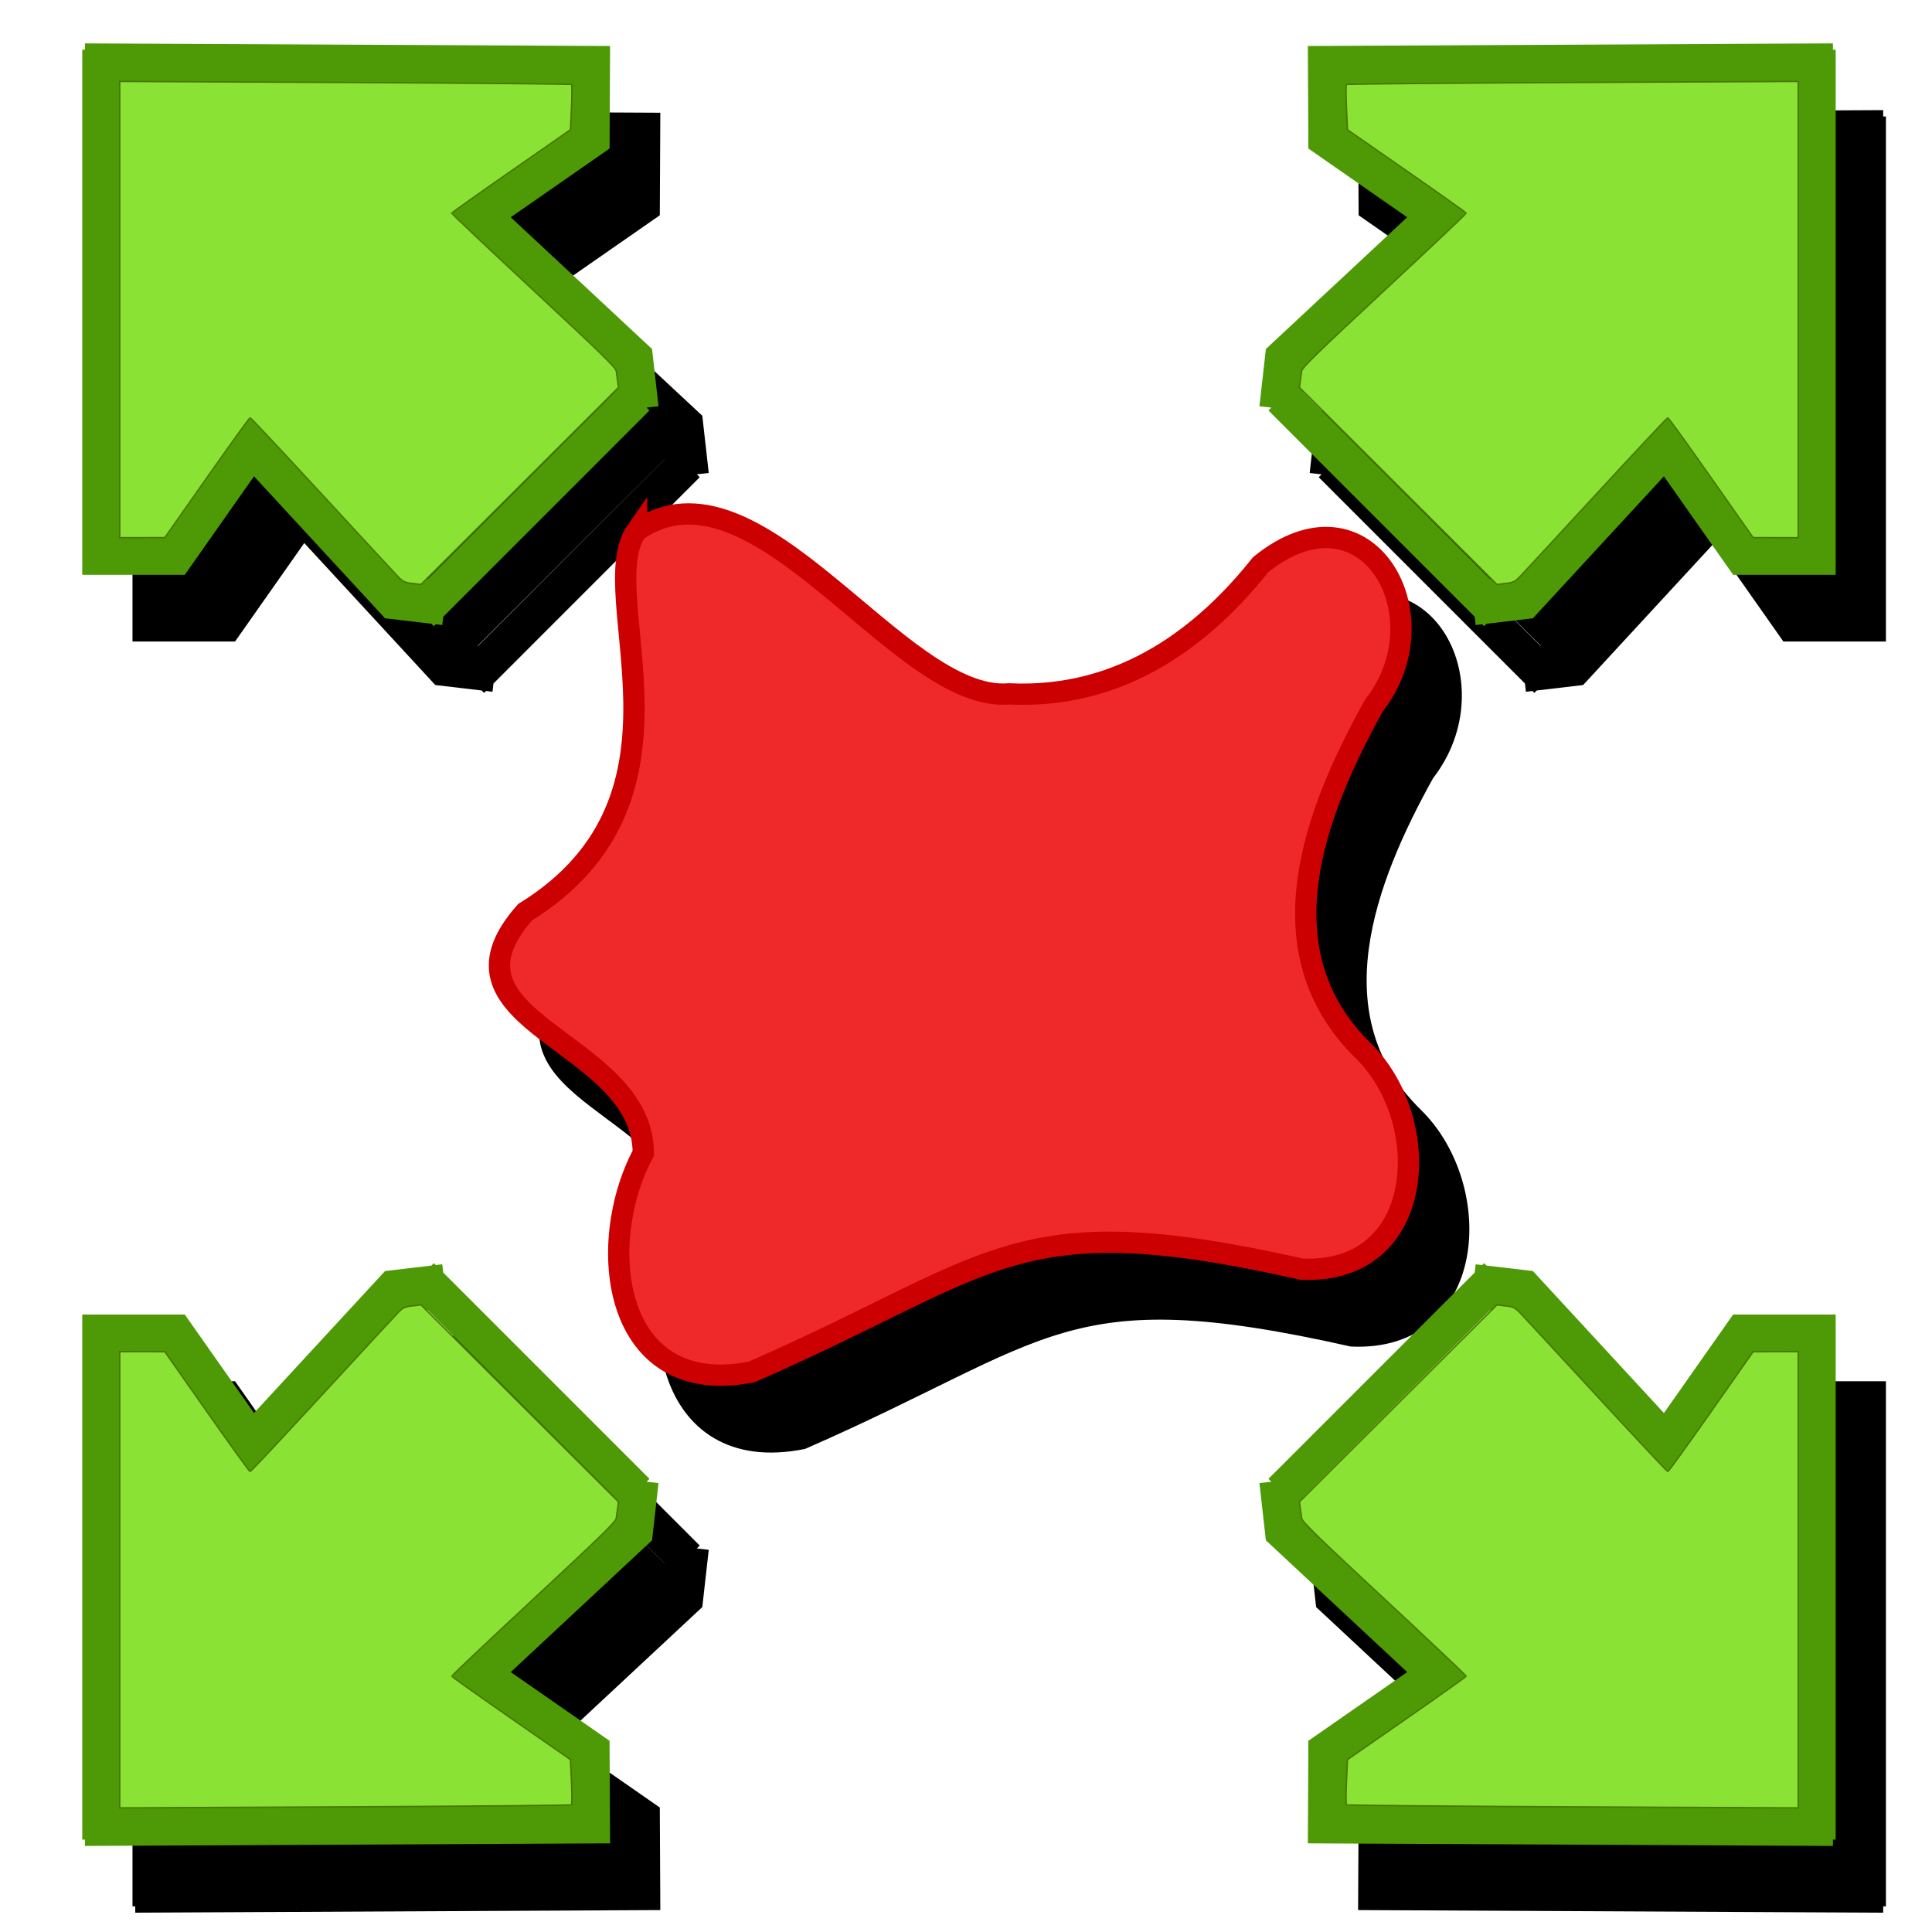 <?xml version="1.0" encoding="UTF-8" standalone="no"?>
<!-- Created with Inkscape (http://www.inkscape.org/) -->

<svg
   xmlns:dc="http://purl.org/dc/elements/1.1/"
   xmlns:cc="http://creativecommons.org/ns#"
   xmlns:rdf="http://www.w3.org/1999/02/22-rdf-syntax-ns#"
   xmlns:svg="http://www.w3.org/2000/svg"
   xmlns="http://www.w3.org/2000/svg"
   xmlns:xlink="http://www.w3.org/1999/xlink"
   xmlns:sodipodi="http://sodipodi.sourceforge.net/DTD/sodipodi-0.dtd"
   xmlns:inkscape="http://www.inkscape.org/namespaces/inkscape"
   width="48"
   height="48"
   id="svg2"
   sodipodi:version="0.32"
   inkscape:version="0.91 r13725"
   version="1.0"
   sodipodi:docname="morphological_dilate.svg"
   inkscape:output_extension="org.inkscape.output.svg.inkscape">
  <defs
     id="defs4">
    <linearGradient
       id="linearGradient3367">
      <stop
         id="stop3369"
         offset="0"
         style="stop-color:#000000;stop-opacity:1" />
      <stop
         style="stop-color:#940000;stop-opacity:1;"
         offset="0.444"
         id="stop3371" />
      <stop
         style="stop-color:#dc0808;stop-opacity:1;"
         offset="1"
         id="stop3373" />
    </linearGradient>
    <linearGradient
       id="linearGradient3124">
      <stop
         style="stop-color:#4e1818;stop-opacity:1;"
         offset="0"
         id="stop3126" />
      <stop
         id="stop3128"
         offset="0.623"
         style="stop-color:#940000;stop-opacity:1;" />
      <stop
         id="stop3130"
         offset="1"
         style="stop-color:#dc0808;stop-opacity:1;" />
    </linearGradient>
    <linearGradient
       id="linearGradient3358">
      <stop
         style="stop-color:#000000;stop-opacity:1"
         offset="0"
         id="stop3360" />
      <stop
         id="stop3362"
         offset="0.111"
         style="stop-color:#940000;stop-opacity:1;" />
      <stop
         id="stop3364"
         offset="1"
         style="stop-color:#dc0808;stop-opacity:1;" />
    </linearGradient>
    <linearGradient
       id="linearGradient3336">
      <stop
         style="stop-color:#4e1818;stop-opacity:1;"
         offset="0"
         id="stop3338" />
      <stop
         id="stop3340"
         offset="0.458"
         style="stop-color:#940000;stop-opacity:1;" />
      <stop
         id="stop3342"
         offset="1"
         style="stop-color:#dc0808;stop-opacity:1;" />
    </linearGradient>
    <linearGradient
       id="linearGradient3300">
      <stop
         id="stop3308"
         offset="0"
         style="stop-color:#4e1818;stop-opacity:1;" />
      <stop
         style="stop-color:#940000;stop-opacity:1;"
         offset="0.236"
         id="stop3322" />
      <stop
         style="stop-color:#dc0808;stop-opacity:1;"
         offset="1"
         id="stop3304" />
    </linearGradient>
    <inkscape:perspective
       sodipodi:type="inkscape:persp3d"
       inkscape:vp_x="22.834507 : -67.351805 : 1"
       inkscape:vp_y="163.04886 : 71.233252 : 1"
       inkscape:vp_z="-116.10672 : 125.71655 : 1"
       inkscape:persp3d-origin="188.14303 : 248.03225 : 1"
       id="perspective10" />
    <linearGradient
       id="linearGradient3264">
      <stop
         id="stop3266"
         offset="0"
         style="stop-color:#c9c9c9;stop-opacity:1;" />
      <stop
         style="stop-color:#f8f8f8;stop-opacity:1;"
         offset="0.25"
         id="stop3276" />
      <stop
         style="stop-color:#e2e2e2;stop-opacity:1;"
         offset="0.5"
         id="stop3272" />
      <stop
         id="stop3274"
         offset="0.75"
         style="stop-color:#b0b0b0;stop-opacity:1;" />
      <stop
         id="stop3268"
         offset="1"
         style="stop-color:#c9c9c9;stop-opacity:1;" />
    </linearGradient>
    <inkscape:perspective
       id="perspective22"
       inkscape:persp3d-origin="24 : 16 : 1"
       inkscape:vp_z="48 : 24 : 1"
       inkscape:vp_y="0 : 1000 : 0"
       inkscape:vp_x="0 : 24 : 1"
       sodipodi:type="inkscape:persp3d" />
    <inkscape:perspective
       id="perspective2478"
       inkscape:persp3d-origin="372.04724 : 350.78739 : 1"
       inkscape:vp_z="744.09448 : 526.18109 : 1"
       inkscape:vp_y="6.1230318e-14 : 1000 : 0"
       inkscape:vp_x="0 : 526.18109 : 1"
       sodipodi:type="inkscape:persp3d" />
    <inkscape:path-effect
       teeth="10"
       id="path-effect3585"
       effect="gears" />
    <inkscape:path-effect
       teeth="10"
       id="path-effect3587"
       effect="gears" />
    <inkscape:path-effect
       prop_scale="1"
       id="path-effect3589"
       effect="skeletal" />
    <inkscape:path-effect
       prop_scale="1.04"
       id="path-effect3591"
       effect="bend_path" />
    <marker
       style="overflow:visible"
       id="Arrow2Sstart"
       refX="0"
       refY="0"
       orient="auto"
       inkscape:stockid="Arrow2Sstart">
      <path
         transform="matrix(0.3,0,0,0.3,-0.69,0)"
         d="M 8.719,4.034 L -2.207,0.016 L 8.719,-4.002 C 6.973,-1.63 6.983,1.616 8.719,4.034 z"
         style="font-size:12px;fill-rule:evenodd;stroke-width:0.625;stroke-linejoin:round"
         id="path3703" />
    </marker>
    <marker
       orient="auto"
       refY="0"
       refX="0"
       id="RazorWire"
       inkscape:stockid="RazorWire">
       style=&quot;overflow:visible&quot;&gt;
      <path
   d="M 0.023,-0.74 L 0.023,0.697 L -7.759,3.01 L 10.679,3.01 L 3.491,0.697 L 3.491,-0.74 L 10.741,-2.896 L -7.727,-2.896 L 0.023,-0.74 z"
   style="fill:#808080;fill-opacity:1;fill-rule:evenodd;stroke:#000000;stroke-width:0.1pt"
   transform="scale(0.8,0.8)"
   id="path3906" />
</marker>
    <marker
       style="overflow:visible"
       id="Arrow1Send"
       refX="0"
       refY="0"
       orient="auto"
       inkscape:stockid="Arrow1Send">
      <path
         transform="matrix(-0.2,0,0,-0.2,-1.2,0)"
         style="fill-rule:evenodd;stroke:#000000;stroke-width:1pt;marker-start:none"
         d="M 0,0 L 5,-5 L -12.5,0 L 5,5 L 0,0 z"
         id="path3688" />
    </marker>
    <linearGradient
       id="linearGradient3199">
      <stop
         id="stop3201"
         offset="0"
         style="stop-color:#868686;stop-opacity:1;" />
      <stop
         id="stop3203"
         offset="1"
         style="stop-color:#ffffff;stop-opacity:1;" />
    </linearGradient>
    <inkscape:perspective
       id="perspective2712"
       inkscape:persp3d-origin="372.04724 : 350.78739 : 1"
       inkscape:vp_z="744.09448 : 526.18109 : 1"
       inkscape:vp_y="6.1230318e-14 : 1000 : 0"
       inkscape:vp_x="0 : 526.18109 : 1"
       sodipodi:type="inkscape:persp3d" />
    <inkscape:path-effect
       teeth="10"
       id="path-effect2710"
       effect="gears" />
    <inkscape:path-effect
       teeth="10"
       id="path-effect2708"
       effect="gears" />
    <inkscape:path-effect
       prop_scale="1"
       id="path-effect2706"
       effect="skeletal" />
    <inkscape:path-effect
       prop_scale="1.04"
       id="path-effect2704"
       effect="bend_path" />
    <marker
       style="overflow:visible"
       id="marker2700"
       refX="0"
       refY="0"
       orient="auto"
       inkscape:stockid="Arrow2Sstart">
      <path
         transform="matrix(0.3,0,0,0.3,-0.69,0)"
         d="M 8.719,4.034 L -2.207,0.016 L 8.719,-4.002 C 6.973,-1.63 6.983,1.616 8.719,4.034 z"
         style="font-size:12px;fill-rule:evenodd;stroke-width:0.625;stroke-linejoin:round"
         id="path2702" />
    </marker>
    <marker
       orient="auto"
       refY="0"
       refX="0"
       id="marker2696"
       inkscape:stockid="RazorWire">
       style=&quot;overflow:visible&quot;&gt;
      <path
   d="M 0.023,-0.74 L 0.023,0.697 L -7.759,3.01 L 10.679,3.01 L 3.491,0.697 L 3.491,-0.74 L 10.741,-2.896 L -7.727,-2.896 L 0.023,-0.74 z"
   style="fill:#808080;fill-opacity:1;fill-rule:evenodd;stroke:#000000;stroke-width:0.1pt"
   transform="scale(0.8,0.8)"
   id="path2698" />
</marker>
    <marker
       style="overflow:visible"
       id="marker2692"
       refX="0"
       refY="0"
       orient="auto"
       inkscape:stockid="Arrow1Send">
      <path
         transform="matrix(-0.2,0,0,-0.2,-1.2,0)"
         style="fill-rule:evenodd;stroke:#000000;stroke-width:1pt;marker-start:none"
         d="M 0,0 L 5,-5 L -12.5,0 L 5,5 L 0,0 z"
         id="path2694" />
    </marker>
    <linearGradient
       id="linearGradient3198">
      <stop
         id="stop3200"
         offset="0"
         style="stop-color:#868686;stop-opacity:1;" />
      <stop
         id="stop3202"
         offset="1"
         style="stop-color:#ffffff;stop-opacity:1;" />
    </linearGradient>
    <inkscape:perspective
       id="perspective2672"
       inkscape:persp3d-origin="372.04724 : 350.78739 : 1"
       inkscape:vp_z="744.09448 : 526.18109 : 1"
       inkscape:vp_y="6.1230318e-14 : 1000 : 0"
       inkscape:vp_x="0 : 526.18109 : 1"
       sodipodi:type="inkscape:persp3d" />
    <inkscape:path-effect
       teeth="10"
       id="path-effect2670"
       effect="gears" />
    <inkscape:path-effect
       teeth="10"
       id="path-effect2668"
       effect="gears" />
    <inkscape:path-effect
       prop_scale="1"
       id="path-effect2666"
       effect="skeletal" />
    <inkscape:path-effect
       prop_scale="1.04"
       id="path-effect2664"
       effect="bend_path" />
    <marker
       style="overflow:visible"
       id="marker2660"
       refX="0"
       refY="0"
       orient="auto"
       inkscape:stockid="Arrow2Sstart">
      <path
         transform="matrix(0.3,0,0,0.3,-0.69,0)"
         d="M 8.719,4.034 L -2.207,0.016 L 8.719,-4.002 C 6.973,-1.63 6.983,1.616 8.719,4.034 z"
         style="font-size:12px;fill-rule:evenodd;stroke-width:0.625;stroke-linejoin:round"
         id="path2662" />
    </marker>
    <marker
       orient="auto"
       refY="0"
       refX="0"
       id="marker2656"
       inkscape:stockid="RazorWire">
       style=&quot;overflow:visible&quot;&gt;
      <path
   d="M 0.023,-0.74 L 0.023,0.697 L -7.759,3.01 L 10.679,3.01 L 3.491,0.697 L 3.491,-0.74 L 10.741,-2.896 L -7.727,-2.896 L 0.023,-0.74 z"
   style="fill:#808080;fill-opacity:1;fill-rule:evenodd;stroke:#000000;stroke-width:0.1pt"
   transform="scale(0.8,0.8)"
   id="path2658" />
</marker>
    <marker
       style="overflow:visible"
       id="marker2652"
       refX="0"
       refY="0"
       orient="auto"
       inkscape:stockid="Arrow1Send">
      <path
         transform="matrix(-0.2,0,0,-0.2,-1.2,0)"
         style="fill-rule:evenodd;stroke:#000000;stroke-width:1pt;marker-start:none"
         d="M 0,0 L 5,-5 L -12.5,0 L 5,5 L 0,0 z"
         id="path2654" />
    </marker>
    <linearGradient
       id="linearGradient2646">
      <stop
         id="stop2648"
         offset="0"
         style="stop-color:#868686;stop-opacity:1;" />
      <stop
         id="stop2650"
         offset="1"
         style="stop-color:#ffffff;stop-opacity:1;" />
    </linearGradient>
    <linearGradient
       inkscape:collect="always"
       xlink:href="#linearGradient3199"
       id="linearGradient2707"
       gradientUnits="userSpaceOnUse"
       x1="-482.456"
       y1="473.164"
       x2="-361.587"
       y2="473.164" />
    <linearGradient
       inkscape:collect="always"
       xlink:href="#linearGradient3199"
       id="linearGradient2709"
       gradientUnits="userSpaceOnUse"
       x1="313.025"
       y1="84.768"
       x2="446.751"
       y2="84.768" />
    <linearGradient
       inkscape:collect="always"
       xlink:href="#linearGradient3199"
       id="linearGradient2711"
       gradientUnits="userSpaceOnUse"
       x1="-364.763"
       y1="471.947"
       x2="-243.894"
       y2="471.947" />
    <linearGradient
       inkscape:collect="always"
       xlink:href="#linearGradient3199"
       id="linearGradient2713"
       gradientUnits="userSpaceOnUse"
       x1="-196.229"
       y1="441.063"
       x2="46.901"
       y2="441.063" />
    <linearGradient
       inkscape:collect="always"
       xlink:href="#linearGradient3199"
       id="linearGradient2715"
       gradientUnits="userSpaceOnUse"
       x1="-482.463"
       y1="403.972"
       x2="-361.594"
       y2="403.972" />
    <linearGradient
       inkscape:collect="always"
       xlink:href="#linearGradient3199"
       id="linearGradient2717"
       gradientUnits="userSpaceOnUse"
       x1="312.866"
       y1="11.617"
       x2="446.592"
       y2="11.617" />
    <linearGradient
       inkscape:collect="always"
       xlink:href="#linearGradient3199"
       id="linearGradient2719"
       gradientUnits="userSpaceOnUse"
       x1="-367.112"
       y1="404.158"
       x2="-246.243"
       y2="404.158" />
    <filter
       inkscape:collect="always"
       style="color-interpolation-filters:sRGB"
       id="filter4942"
       x="-0.107"
       width="1.215"
       y="-0.113"
       height="1.227">
      <feGaussianBlur
         inkscape:collect="always"
         stdDeviation="1.083"
         id="feGaussianBlur4944" />
    </filter>
    <filter
       inkscape:collect="always"
       style="color-interpolation-filters:sRGB"
       id="filter4946"
       x="-0.176"
       width="1.352"
       y="-0.173"
       height="1.347">
      <feGaussianBlur
         inkscape:collect="always"
         stdDeviation="1.083"
         id="feGaussianBlur4948" />
    </filter>
    <filter
       inkscape:collect="always"
       style="color-interpolation-filters:sRGB"
       id="filter4950"
       x="-0.176"
       width="1.352"
       y="-0.173"
       height="1.347">
      <feGaussianBlur
         inkscape:collect="always"
         stdDeviation="1.083"
         id="feGaussianBlur4952" />
    </filter>
    <filter
       inkscape:collect="always"
       style="color-interpolation-filters:sRGB"
       id="filter4954"
       x="-0.176"
       width="1.352"
       y="-0.173"
       height="1.347">
      <feGaussianBlur
         inkscape:collect="always"
         stdDeviation="1.083"
         id="feGaussianBlur4956" />
    </filter>
    <filter
       inkscape:collect="always"
       style="color-interpolation-filters:sRGB"
       id="filter4958"
       x="-0.176"
       width="1.352"
       y="-0.173"
       height="1.347">
      <feGaussianBlur
         inkscape:collect="always"
         stdDeviation="1.083"
         id="feGaussianBlur4960" />
    </filter>
  </defs>
  <sodipodi:namedview
     id="base"
     pagecolor="#ffffff"
     bordercolor="#666666"
     borderopacity="1.0"
     inkscape:pageopacity="0.0"
     inkscape:pageshadow="2"
     inkscape:zoom="4.484375"
     inkscape:cx="23.603384"
     inkscape:cy="-22.705567"
     inkscape:document-units="px"
     inkscape:current-layer="layer2"
     showgrid="false"
     inkscape:window-width="1920"
     inkscape:window-height="1153"
     inkscape:window-x="-2"
     inkscape:window-y="24"
     inkscape:window-maximized="1" />
  <g
     inkscape:groupmode="layer"
     id="layer2"
     inkscape:label="icono"
     style="display:inline">
    <g
       id="g4992"
       transform="matrix(0.933,0,0,0.933,1.311,1.078)">
      <g
         transform="translate(1.338,1.777)"
         id="g4977">
        <path
           style="opacity:1;fill:#000000;fill-opacity:1;fill-rule:evenodd;stroke:#000000;stroke-width:0.567;stroke-linecap:butt;stroke-linejoin:miter;stroke-miterlimit:4;stroke-dasharray:none;stroke-opacity:1;filter:url(#filter4942)"
           d="m 15.546,12.978 c -1.188,1.69 1.989,7.095 -2.968,10.158 -2.619,2.958 3.131,3.39 3.148,6.415 -1.305,2.442 -0.815,6.557 2.882,5.828 6.566,-2.868 6.941,-4.471 14.655,-2.737 3.326,0.142 3.53,-3.95 1.639,-5.811 -2.731,-2.668 -1.298,-6.365 0.279,-9.198 1.876,-2.389 -0.191,-6.039 -3.017,-3.751 -1.452,1.826 -3.618,3.588 -6.7,3.44 -2.943,0.247 -6.713,-6.572 -9.918,-4.344 z"
           id="path4302"
           inkscape:connector-curvature="0"
           sodipodi:nodetypes="cccccccccc" />
        <g
           transform="translate(1.561,1.484)"
           id="g4304"
           style="fill:#000000;stroke:#000000;filter:url(#filter4946)">
          <path
             inkscape:connector-curvature="0"
             d="M 8.233,13.681 13.975,7.938 m -14.68,-8.922 13.482,0.067 -0.01,1.971 -2.927,2.035 4.081,3.805 0.151,1.341 m -14.348,-9.55 0,13.482 1.971,0 2.05,-2.917 3.784,4.1 1.34,0.158"
             style="fill:#000000;fill-rule:evenodd;stroke:#000000;stroke-width:1px;stroke-linecap:butt;stroke-linejoin:miter;stroke-opacity:1"
             id="path4306" />
          <path
             style="opacity:1;fill:#000000;fill-opacity:1;stroke:#000000;stroke-width:0.039;stroke-linecap:round;stroke-miterlimit:4;stroke-dasharray:none;stroke-dashoffset:3.294;stroke-opacity:1"
             d="M 8.013,12.898 C 7.813,12.874 7.761,12.849 7.634,12.718 7.553,12.634 6.64,11.647 5.606,10.525 4.572,9.403 3.712,8.485 3.694,8.485 c -0.017,0 -0.535,0.718 -1.151,1.596 l -1.12,1.596 -0.601,8.35e-4 -0.601,8.35e-4 0,-6.075 0,-6.075 6.002,0.028 c 3.301,0.016 6.014,0.04 6.029,0.054 0.015,0.014 0.015,0.291 0,0.615 L 12.225,0.815 10.649,1.911 C 9.781,2.513 9.069,3.02 9.065,3.036 c -0.004,0.016 0.977,0.943 2.178,2.059 1.79,1.664 2.188,2.051 2.202,2.148 0.01,0.065 0.027,0.19 0.038,0.277 l 0.021,0.159 -2.63,2.623 -2.63,2.623 -0.231,-0.028 z"
             id="path4308"
             inkscape:connector-curvature="0" />
        </g>
        <g
           transform="matrix(-1,0,0,1,46.701,1.484)"
           id="g4310"
           style="display:inline;fill:#000000;stroke:#000000;filter:url(#filter4950)">
          <path
             inkscape:connector-curvature="0"
             d="M 8.233,13.681 13.975,7.938 m -14.68,-8.922 13.482,0.067 -0.01,1.971 -2.927,2.035 4.081,3.805 0.151,1.341 m -14.348,-9.55 0,13.482 1.971,0 2.05,-2.917 3.784,4.1 1.34,0.158"
             style="fill:#000000;fill-rule:evenodd;stroke:#000000;stroke-width:1px;stroke-linecap:butt;stroke-linejoin:miter;stroke-opacity:1"
             id="path4312" />
          <path
             style="opacity:1;fill:#000000;fill-opacity:1;stroke:#000000;stroke-width:0.039;stroke-linecap:round;stroke-miterlimit:4;stroke-dasharray:none;stroke-dashoffset:3.294;stroke-opacity:1"
             d="M 8.013,12.898 C 7.813,12.874 7.761,12.849 7.634,12.718 7.553,12.634 6.64,11.647 5.606,10.525 4.572,9.403 3.712,8.485 3.694,8.485 c -0.017,0 -0.535,0.718 -1.151,1.596 l -1.12,1.596 -0.601,8.35e-4 -0.601,8.35e-4 0,-6.075 0,-6.075 6.002,0.028 c 3.301,0.016 6.014,0.04 6.029,0.054 0.015,0.014 0.015,0.291 0,0.615 L 12.225,0.815 10.649,1.911 C 9.781,2.513 9.069,3.02 9.065,3.036 c -0.004,0.016 0.977,0.943 2.178,2.059 1.79,1.664 2.188,2.051 2.202,2.148 0.01,0.065 0.027,0.19 0.038,0.277 l 0.021,0.159 -2.63,2.623 -2.63,2.623 -0.231,-0.028 z"
             id="path4314"
             inkscape:connector-curvature="0" />
        </g>
        <g
           id="g4316"
           transform="matrix(1,0,0,-1,1.561,46.516)"
           style="fill:#000000;stroke:#000000;filter:url(#filter4954)">
          <path
             id="path4318"
             style="fill:#000000;fill-rule:evenodd;stroke:#000000;stroke-width:1px;stroke-linecap:butt;stroke-linejoin:miter;stroke-opacity:1"
             d="M 8.233,13.681 13.975,7.938 m -14.68,-8.922 13.482,0.067 -0.01,1.971 -2.927,2.035 4.081,3.805 0.151,1.341 m -14.348,-9.55 0,13.482 1.971,0 2.05,-2.917 3.784,4.1 1.34,0.158"
             inkscape:connector-curvature="0" />
          <path
             inkscape:connector-curvature="0"
             id="path4320"
             d="M 8.013,12.898 C 7.813,12.874 7.761,12.849 7.634,12.718 7.553,12.634 6.64,11.647 5.606,10.525 4.572,9.403 3.712,8.485 3.694,8.485 c -0.017,0 -0.535,0.718 -1.151,1.596 l -1.12,1.596 -0.601,8.35e-4 -0.601,8.35e-4 0,-6.075 0,-6.075 6.002,0.028 c 3.301,0.016 6.014,0.04 6.029,0.054 0.015,0.014 0.015,0.291 0,0.615 L 12.225,0.815 10.649,1.911 C 9.781,2.513 9.069,3.02 9.065,3.036 c -0.004,0.016 0.977,0.943 2.178,2.059 1.79,1.664 2.188,2.051 2.202,2.148 0.01,0.065 0.027,0.19 0.038,0.277 l 0.021,0.159 -2.63,2.623 -2.63,2.623 -0.231,-0.028 z"
             style="opacity:1;fill:#000000;fill-opacity:1;stroke:#000000;stroke-width:0.039;stroke-linecap:round;stroke-miterlimit:4;stroke-dasharray:none;stroke-dashoffset:3.294;stroke-opacity:1" />
        </g>
        <g
           style="display:inline;fill:#000000;stroke:#000000;filter:url(#filter4958)"
           id="g4322"
           transform="matrix(-1,0,0,-1,46.701,46.516)">
          <path
             id="path4324"
             style="fill:#000000;fill-rule:evenodd;stroke:#000000;stroke-width:1px;stroke-linecap:butt;stroke-linejoin:miter;stroke-opacity:1"
             d="M 8.233,13.681 13.975,7.938 m -14.68,-8.922 13.482,0.067 -0.01,1.971 -2.927,2.035 4.081,3.805 0.151,1.341 m -14.348,-9.55 0,13.482 1.971,0 2.05,-2.917 3.784,4.1 1.34,0.158"
             inkscape:connector-curvature="0" />
          <path
             inkscape:connector-curvature="0"
             id="path4326"
             d="M 8.013,12.898 C 7.813,12.874 7.761,12.849 7.634,12.718 7.553,12.634 6.64,11.647 5.606,10.525 4.572,9.403 3.712,8.485 3.694,8.485 c -0.017,0 -0.535,0.718 -1.151,1.596 l -1.12,1.596 -0.601,8.35e-4 -0.601,8.35e-4 0,-6.075 0,-6.075 6.002,0.028 c 3.301,0.016 6.014,0.04 6.029,0.054 0.015,0.014 0.015,0.291 0,0.615 L 12.225,0.815 10.649,1.911 C 9.781,2.513 9.069,3.02 9.065,3.036 c -0.004,0.016 0.977,0.943 2.178,2.059 1.79,1.664 2.188,2.051 2.202,2.148 0.01,0.065 0.027,0.19 0.038,0.277 l 0.021,0.159 -2.63,2.623 -2.63,2.623 -0.231,-0.028 z"
             style="opacity:1;fill:#000000;fill-opacity:1;stroke:#000000;stroke-width:0.039;stroke-linecap:round;stroke-miterlimit:4;stroke-dasharray:none;stroke-dashoffset:3.294;stroke-opacity:1" />
        </g>
      </g>
      <path
         style="opacity:1;fill:#ef2929;fill-opacity:1;fill-rule:evenodd;stroke:#cc0000;stroke-width:0.567;stroke-linecap:butt;stroke-linejoin:miter;stroke-miterlimit:4;stroke-dasharray:none;stroke-opacity:1"
         d="m 15.546,12.978 c -1.188,1.69 1.989,7.095 -2.968,10.158 -2.619,2.958 3.131,3.39 3.148,6.415 -1.305,2.442 -0.815,6.557 2.882,5.828 6.566,-2.868 6.941,-4.471 14.655,-2.737 3.326,0.142 3.53,-3.95 1.639,-5.811 -2.731,-2.668 -1.298,-6.365 0.279,-9.198 1.876,-2.389 -0.191,-6.039 -3.017,-3.751 -1.452,1.826 -3.618,3.588 -6.7,3.44 -2.943,0.247 -6.713,-6.572 -9.918,-4.344 z"
         id="path4271"
         inkscape:connector-curvature="0"
         sodipodi:nodetypes="cccccccccc" />
      <g
         transform="translate(1.561,1.484)"
         id="g4382">
        <path
           inkscape:connector-curvature="0"
           d="M 8.233,13.681 13.975,7.938 m -14.68,-8.922 13.482,0.067 -0.01,1.971 -2.927,2.035 4.081,3.805 0.151,1.341 m -14.348,-9.55 0,13.482 1.971,0 2.05,-2.917 3.784,4.1 1.34,0.158"
           style="fill:#4e9a06;fill-rule:evenodd;stroke:#4e9a06;stroke-width:1px;stroke-linecap:butt;stroke-linejoin:miter;stroke-opacity:1"
           id="path4362" />
        <path
           style="opacity:1;fill:#8ae234;fill-opacity:1;stroke:#497700;stroke-width:0.039;stroke-linecap:round;stroke-miterlimit:4;stroke-dasharray:none;stroke-dashoffset:3.294;stroke-opacity:1"
           d="M 8.013,12.898 C 7.813,12.874 7.761,12.849 7.634,12.718 7.553,12.634 6.64,11.647 5.606,10.525 4.572,9.403 3.712,8.485 3.694,8.485 c -0.017,0 -0.535,0.718 -1.151,1.596 l -1.12,1.596 -0.601,8.35e-4 -0.601,8.35e-4 0,-6.075 0,-6.075 6.002,0.028 c 3.301,0.016 6.014,0.04 6.029,0.054 0.015,0.014 0.015,0.291 0,0.615 L 12.225,0.815 10.649,1.911 C 9.781,2.513 9.069,3.02 9.065,3.036 c -0.004,0.016 0.977,0.943 2.178,2.059 1.79,1.664 2.188,2.051 2.202,2.148 0.01,0.065 0.027,0.19 0.038,0.277 l 0.021,0.159 -2.63,2.623 -2.63,2.623 -0.231,-0.028 z"
           id="path4380"
           inkscape:connector-curvature="0" />
      </g>
      <g
         transform="matrix(-1,0,0,1,46.701,1.484)"
         id="g4382-3"
         style="display:inline">
        <path
           inkscape:connector-curvature="0"
           d="M 8.233,13.681 13.975,7.938 m -14.68,-8.922 13.482,0.067 -0.01,1.971 -2.927,2.035 4.081,3.805 0.151,1.341 m -14.348,-9.55 0,13.482 1.971,0 2.05,-2.917 3.784,4.1 1.34,0.158"
           style="fill:#4e9a06;fill-rule:evenodd;stroke:#4e9a06;stroke-width:1px;stroke-linecap:butt;stroke-linejoin:miter;stroke-opacity:1"
           id="path4362-4" />
        <path
           style="opacity:1;fill:#8ae234;fill-opacity:1;stroke:#497700;stroke-width:0.039;stroke-linecap:round;stroke-miterlimit:4;stroke-dasharray:none;stroke-dashoffset:3.294;stroke-opacity:1"
           d="M 8.013,12.898 C 7.813,12.874 7.761,12.849 7.634,12.718 7.553,12.634 6.64,11.647 5.606,10.525 4.572,9.403 3.712,8.485 3.694,8.485 c -0.017,0 -0.535,0.718 -1.151,1.596 l -1.12,1.596 -0.601,8.35e-4 -0.601,8.35e-4 0,-6.075 0,-6.075 6.002,0.028 c 3.301,0.016 6.014,0.04 6.029,0.054 0.015,0.014 0.015,0.291 0,0.615 L 12.225,0.815 10.649,1.911 C 9.781,2.513 9.069,3.02 9.065,3.036 c -0.004,0.016 0.977,0.943 2.178,2.059 1.79,1.664 2.188,2.051 2.202,2.148 0.01,0.065 0.027,0.19 0.038,0.277 l 0.021,0.159 -2.63,2.623 -2.63,2.623 -0.231,-0.028 z"
           id="path4380-9"
           inkscape:connector-curvature="0" />
      </g>
      <g
         id="g4421"
         transform="matrix(1,0,0,-1,1.561,46.516)">
        <path
           id="path4423"
           style="fill:#4e9a06;fill-rule:evenodd;stroke:#4e9a06;stroke-width:1px;stroke-linecap:butt;stroke-linejoin:miter;stroke-opacity:1"
           d="M 8.233,13.681 13.975,7.938 m -14.68,-8.922 13.482,0.067 -0.01,1.971 -2.927,2.035 4.081,3.805 0.151,1.341 m -14.348,-9.55 0,13.482 1.971,0 2.05,-2.917 3.784,4.1 1.34,0.158"
           inkscape:connector-curvature="0" />
        <path
           inkscape:connector-curvature="0"
           id="path4425"
           d="M 8.013,12.898 C 7.813,12.874 7.761,12.849 7.634,12.718 7.553,12.634 6.64,11.647 5.606,10.525 4.572,9.403 3.712,8.485 3.694,8.485 c -0.017,0 -0.535,0.718 -1.151,1.596 l -1.12,1.596 -0.601,8.35e-4 -0.601,8.35e-4 0,-6.075 0,-6.075 6.002,0.028 c 3.301,0.016 6.014,0.04 6.029,0.054 0.015,0.014 0.015,0.291 0,0.615 L 12.225,0.815 10.649,1.911 C 9.781,2.513 9.069,3.02 9.065,3.036 c -0.004,0.016 0.977,0.943 2.178,2.059 1.79,1.664 2.188,2.051 2.202,2.148 0.01,0.065 0.027,0.19 0.038,0.277 l 0.021,0.159 -2.63,2.623 -2.63,2.623 -0.231,-0.028 z"
           style="opacity:1;fill:#8ae234;fill-opacity:1;stroke:#497700;stroke-width:0.039;stroke-linecap:round;stroke-miterlimit:4;stroke-dasharray:none;stroke-dashoffset:3.294;stroke-opacity:1" />
      </g>
      <g
         style="display:inline"
         id="g4427"
         transform="matrix(-1,0,0,-1,46.701,46.516)">
        <path
           id="path4429"
           style="fill:#4e9a06;fill-rule:evenodd;stroke:#4e9a06;stroke-width:1px;stroke-linecap:butt;stroke-linejoin:miter;stroke-opacity:1"
           d="M 8.233,13.681 13.975,7.938 m -14.68,-8.922 13.482,0.067 -0.01,1.971 -2.927,2.035 4.081,3.805 0.151,1.341 m -14.348,-9.55 0,13.482 1.971,0 2.05,-2.917 3.784,4.1 1.34,0.158"
           inkscape:connector-curvature="0" />
        <path
           inkscape:connector-curvature="0"
           id="path4431"
           d="M 8.013,12.898 C 7.813,12.874 7.761,12.849 7.634,12.718 7.553,12.634 6.64,11.647 5.606,10.525 4.572,9.403 3.712,8.485 3.694,8.485 c -0.017,0 -0.535,0.718 -1.151,1.596 l -1.12,1.596 -0.601,8.35e-4 -0.601,8.35e-4 0,-6.075 0,-6.075 6.002,0.028 c 3.301,0.016 6.014,0.04 6.029,0.054 0.015,0.014 0.015,0.291 0,0.615 L 12.225,0.815 10.649,1.911 C 9.781,2.513 9.069,3.02 9.065,3.036 c -0.004,0.016 0.977,0.943 2.178,2.059 1.79,1.664 2.188,2.051 2.202,2.148 0.01,0.065 0.027,0.19 0.038,0.277 l 0.021,0.159 -2.63,2.623 -2.63,2.623 -0.231,-0.028 z"
           style="opacity:1;fill:#8ae234;fill-opacity:1;stroke:#497700;stroke-width:0.039;stroke-linecap:round;stroke-miterlimit:4;stroke-dasharray:none;stroke-dashoffset:3.294;stroke-opacity:1" />
      </g>
    </g>
  </g>
  <g
     inkscape:label="rueda"
     inkscape:groupmode="layer"
     id="layer1"
     style="display:inline" />
</svg>
